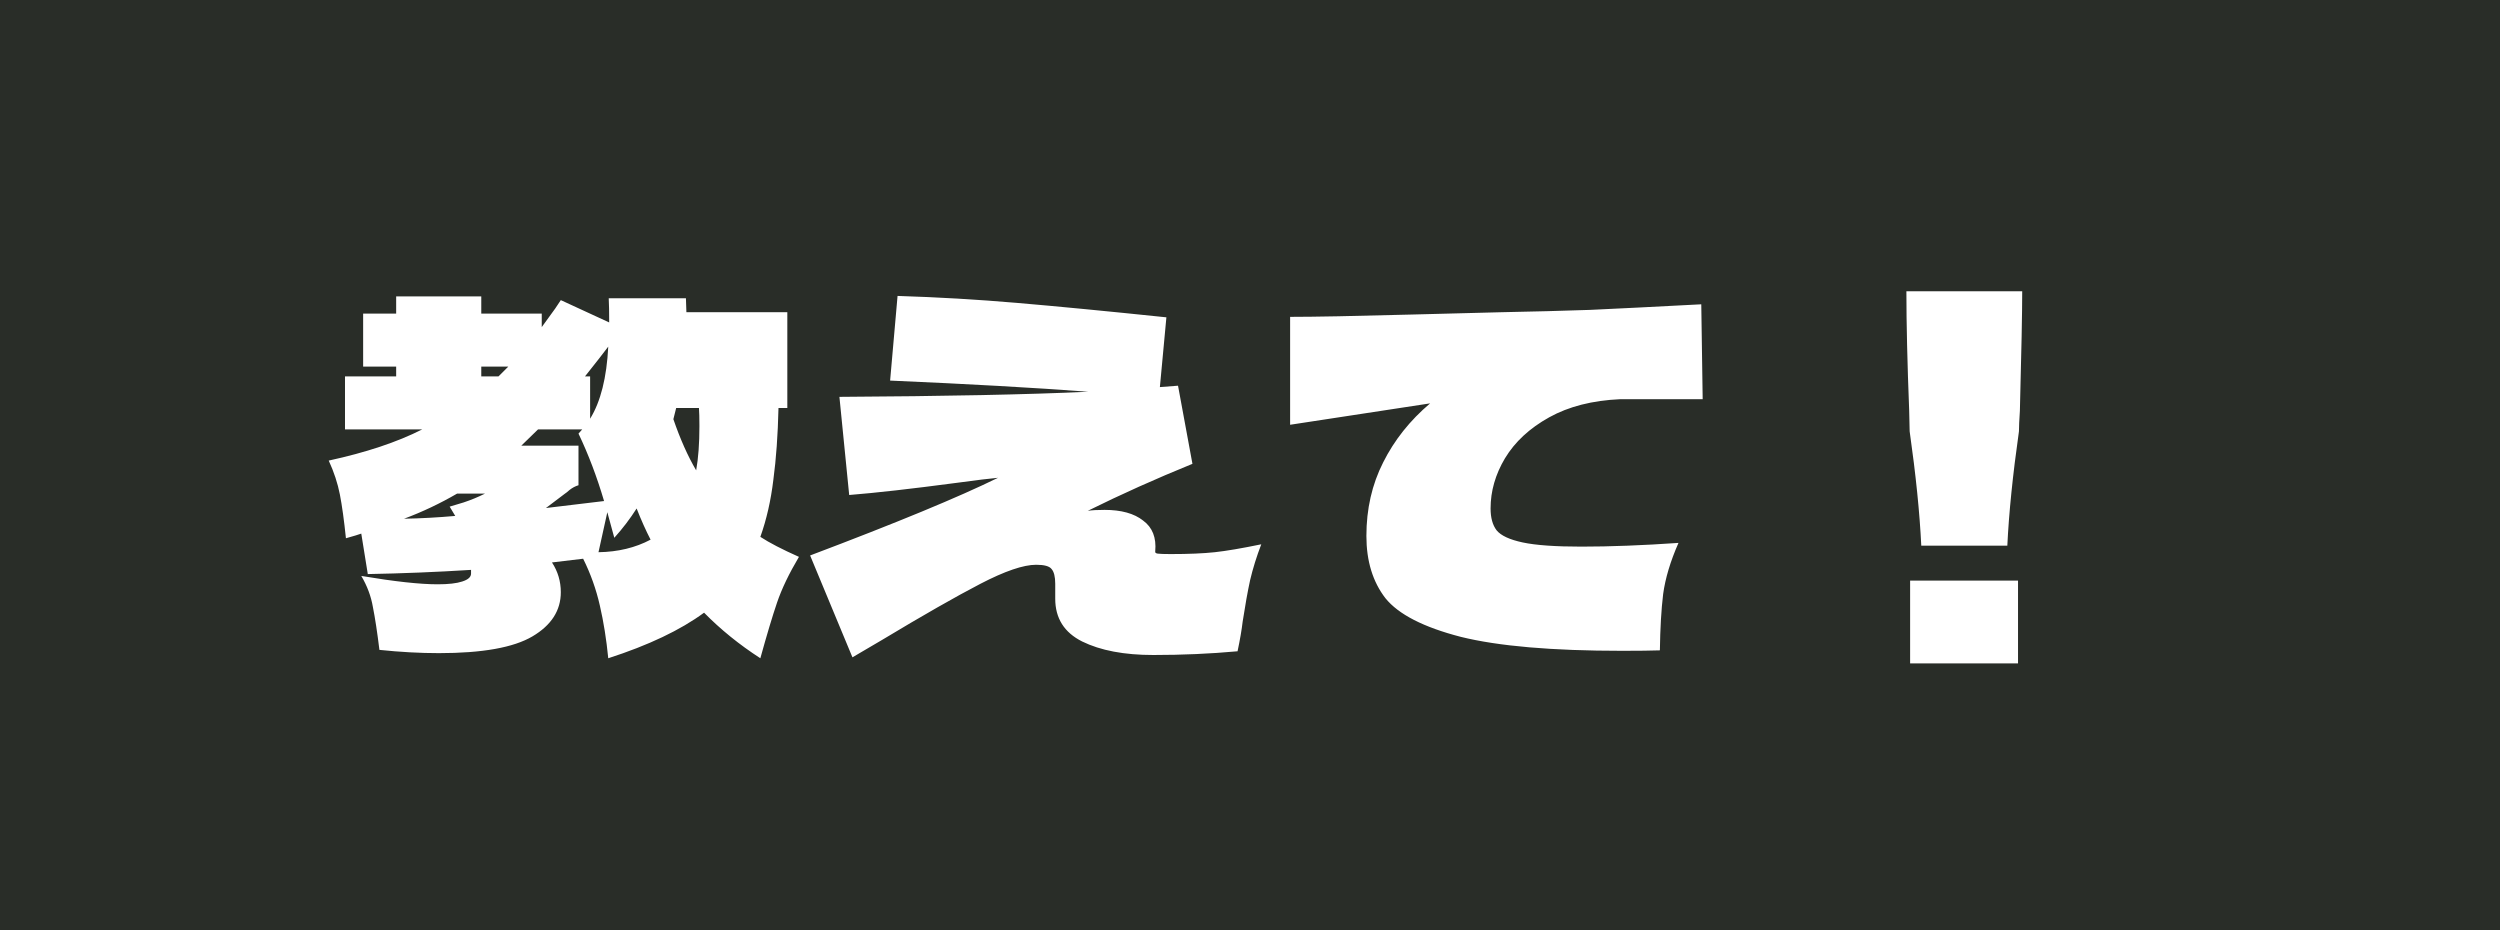 <svg width="172" height="64" viewBox="0 0 172 64" fill="none" xmlns="http://www.w3.org/2000/svg">
<rect width="172" height="64" fill="#292D28"/>
<path d="M52.312 36.936C52.931 37.341 53.816 37.8 54.968 38.312C54.285 39.464 53.784 40.509 53.464 41.448C53.144 42.387 52.76 43.667 52.312 45.288C50.861 44.349 49.571 43.304 48.44 42.152C46.819 43.347 44.621 44.392 41.848 45.288C41.72 43.987 41.528 42.781 41.272 41.672C41.016 40.541 40.632 39.464 40.12 38.44C39.096 38.568 38.381 38.653 37.976 38.696C38.381 39.315 38.584 39.997 38.584 40.744C38.584 42.003 37.933 43.016 36.632 43.784C35.331 44.552 33.187 44.936 30.2 44.936C28.899 44.936 27.533 44.861 26.104 44.712C25.955 43.496 25.805 42.515 25.656 41.768C25.528 41.021 25.261 40.307 24.856 39.624C27.139 40.008 28.888 40.2 30.104 40.2C30.851 40.2 31.416 40.136 31.8 40.008C32.205 39.88 32.408 39.699 32.408 39.464V39.208C30.04 39.357 27.672 39.453 25.304 39.496L24.856 36.712C24.685 36.776 24.333 36.883 23.8 37.032C23.672 35.795 23.533 34.792 23.384 34.024C23.235 33.256 22.979 32.477 22.616 31.688C25.176 31.133 27.32 30.419 29.048 29.544H23.736V25.896H27.256V25.224H24.984V21.576H27.256V20.392H33.112V21.576H37.272V22.504L38.2 21.224L38.584 20.648L41.912 22.184C41.912 21.459 41.901 20.904 41.88 20.52H47.192L47.224 21.48H54.168V28.072H53.56C53.517 29.928 53.4 31.571 53.208 33C53.037 34.429 52.739 35.741 52.312 36.936ZM41.848 23.848C41.528 24.275 40.995 24.957 40.248 25.896H40.6V28.808C41.325 27.635 41.741 25.981 41.848 23.848ZM34.968 25.224H33.112V25.896H34.296L34.968 25.224ZM47.896 32.36C48.045 31.528 48.12 30.515 48.12 29.32C48.12 28.765 48.109 28.349 48.088 28.072H46.52L46.328 28.84C46.797 30.205 47.32 31.379 47.896 32.36ZM37.016 29.544L35.864 30.664H39.8V33.384C39.587 33.448 39.384 33.555 39.192 33.704C39.021 33.853 38.915 33.939 38.872 33.96L37.56 34.952L41.56 34.472C41.069 32.808 40.483 31.261 39.8 29.832L40.056 29.544H37.016ZM31.448 33.96C30.275 34.643 29.059 35.219 27.8 35.688C28.952 35.667 30.125 35.603 31.32 35.496L30.936 34.856C31.064 34.813 31.384 34.717 31.896 34.568C32.408 34.397 32.899 34.195 33.368 33.96H31.448ZM41.176 37.992C42.52 37.971 43.715 37.683 44.76 37.128C44.44 36.509 44.12 35.795 43.8 34.984C43.352 35.688 42.84 36.36 42.264 37L41.784 35.24L41.176 37.992ZM80.536 38.12C81.773 38.12 82.787 38.077 83.576 37.992C84.365 37.907 85.432 37.725 86.776 37.448C86.456 38.28 86.2 39.101 86.008 39.912C85.837 40.701 85.667 41.651 85.496 42.76C85.432 43.315 85.315 43.997 85.144 44.808C83.267 44.979 81.336 45.064 79.352 45.064C77.347 45.064 75.715 44.755 74.456 44.136C73.219 43.517 72.6 42.536 72.6 41.192V40.168C72.6 39.677 72.515 39.336 72.344 39.144C72.195 38.952 71.843 38.856 71.288 38.856C70.413 38.856 69.133 39.293 67.448 40.168C65.763 41.043 63.501 42.333 60.664 44.04L58.648 45.224L55.736 38.216C61.667 35.976 65.976 34.195 68.664 32.872C68.152 32.915 67.192 33.032 65.784 33.224C62.733 33.629 60.28 33.907 58.424 34.056L57.752 27.304C65.027 27.261 70.733 27.144 74.872 26.952C71.181 26.675 66.637 26.419 61.24 26.184L61.752 20.36C64.504 20.445 67.245 20.605 69.976 20.84C72.728 21.075 76.152 21.405 80.248 21.832L79.8 26.632L81.048 26.536L82.04 31.912C79.523 32.936 77.123 34.013 74.84 35.144C75.117 35.101 75.501 35.08 75.992 35.08C77.144 35.08 78.029 35.325 78.648 35.816C79.288 36.285 79.565 36.989 79.48 37.928C79.459 38.013 79.512 38.067 79.64 38.088C79.789 38.109 80.088 38.12 80.536 38.12ZM111.48 27.464C109.56 27.549 107.928 27.965 106.584 28.712C105.24 29.459 104.227 30.397 103.544 31.528C102.883 32.637 102.552 33.789 102.552 34.984C102.552 35.624 102.691 36.125 102.968 36.488C103.267 36.851 103.864 37.128 104.76 37.32C105.656 37.512 107 37.608 108.792 37.608C110.776 37.608 113.005 37.523 115.48 37.352C114.925 38.611 114.573 39.784 114.424 40.872C114.296 41.939 114.221 43.229 114.2 44.744C113.603 44.765 112.739 44.776 111.608 44.776C106.787 44.776 103.085 44.456 100.504 43.816C97.944 43.155 96.216 42.269 95.32 41.16C94.445 40.029 94.008 38.6 94.008 36.872C94.008 35.016 94.392 33.331 95.16 31.816C95.928 30.28 97.005 28.925 98.392 27.752L88.76 29.224V21.8C90.403 21.8 93.197 21.747 97.144 21.64L103.32 21.48C105.517 21.437 107.544 21.384 109.4 21.32C111.256 21.235 113.805 21.107 117.048 20.936L117.144 27.464H111.48ZM139.128 20.04C139.128 21.469 139.075 24.211 138.968 28.264C138.925 28.904 138.904 29.373 138.904 29.672C138.477 32.68 138.211 35.304 138.104 37.544H132.184C132.077 35.304 131.811 32.68 131.384 29.672L131.352 28.264C131.224 24.979 131.16 22.237 131.16 20.04H139.128ZM138.84 45.64H131.416V39.944H138.84V45.64Z" fill="white"/>
</svg>
